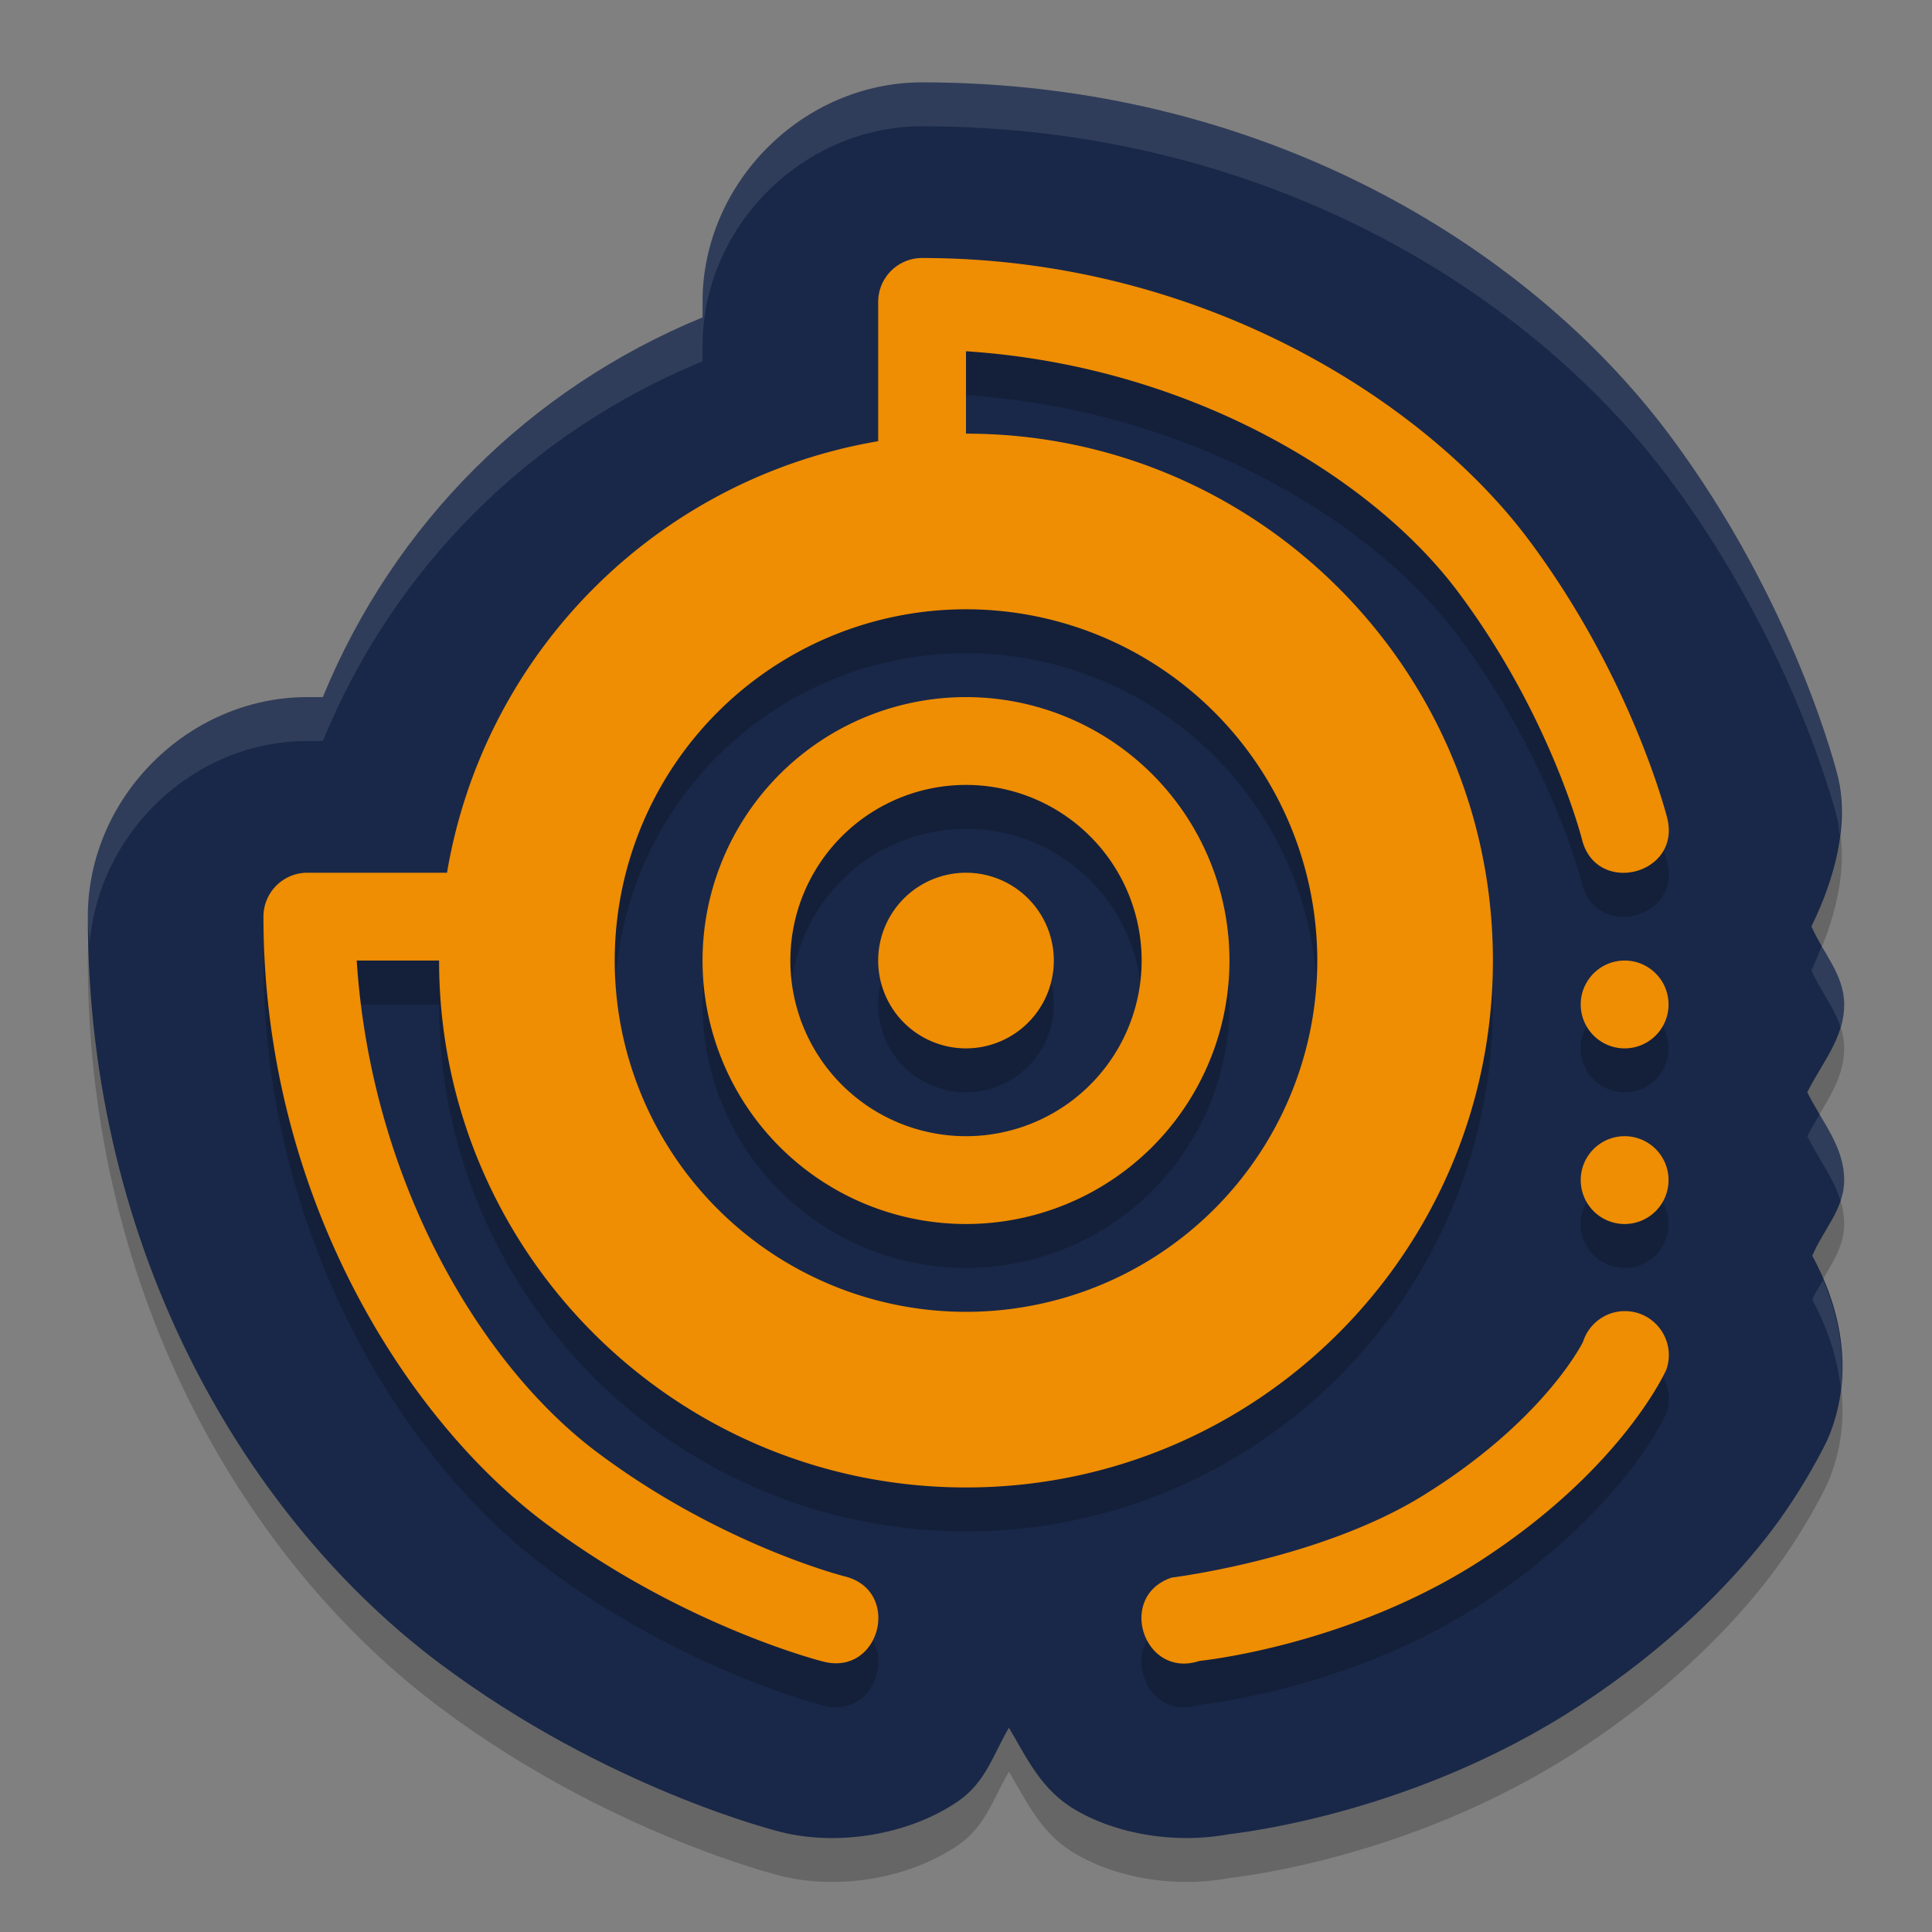 <svg xmlns="http://www.w3.org/2000/svg" width="22" height="22" version="1.1"><rect width="100%" height="100%" fill="#808080" stroke="none"/><defs>
<linearGradient id="ucPurpleBlue" x1="0%" y1="0%" x2="100%" y2="100%">
  <stop offset="0%" style="stop-color:#B794F4;stop-opacity:1"/>
  <stop offset="100%" style="stop-color:#4299E1;stop-opacity:1"/>
</linearGradient>
</defs>
 <g transform="translate(-1,-1.062)">
  <path style="opacity:0.2" d="m 11.5,2.5 c -1.357,1.356e-4 -2.5,1.143 -2.5,2.5 V 5.176 C 7.027,5.989 5.487,7.526 4.676,9.5 H 4.5 C 3.143,9.5 2,10.643 2,12 c 0,3.847 1.843,6.881 4.002,8.5 1.928,1.446 3.889,1.923 3.893,1.924 0.647,0.162 1.454,0.033 2.014,-0.35 0.319,-0.218 0.406,-0.546 0.58,-0.838 0.204,0.344 0.367,0.712 0.766,0.941 0.587,0.338 1.405,0.406 2.037,0.195 l -0.438,0.092 c 0,0 2.135,-0.166 4.15,-1.492 0.986,-0.648 1.664,-1.338 2.104,-1.896 0.439,-0.558 0.699,-1.115 0.699,-1.115 0.021,-0.047 0.04,-0.094 0.057,-0.143 0.236,-0.676 0.093,-1.367 -0.227,-1.957 C 21.76,15.568 22,15.332 22,15 c 0,-0.385 -0.257,-0.67 -0.42,-1 C 21.743,13.67 22,13.386 22,13 c 0,-0.343 -0.242,-0.588 -0.373,-0.889 0.261,-0.531 0.436,-1.164 0.299,-1.715 0,0 -0.479,-1.965 -1.926,-3.895 C 18.381,4.343 15.347,2.5 11.5,2.5 Z"/>
  <path style="fill:#192848" d="M 11.5,2 C 10.143,2 9,3.143 9,4.5 V 4.676 C 7.027,5.489 5.487,7.026 4.676,9 H 4.5 c -1.357,1.376e-4 -2.5,1.143 -2.5,2.5 0,3.847 1.843,6.881 4.002,8.5 1.928,1.446 3.889,1.923 3.893,1.924 0.647,0.162 1.454,0.033 2.014,-0.35 0.319,-0.218 0.406,-0.546 0.58,-0.838 0.204,0.344 0.367,0.712 0.766,0.941 0.587,0.338 1.405,0.406 2.037,0.195 l -0.438,0.092 c 0,0 2.135,-0.166 4.15,-1.492 0.986,-0.648 1.664,-1.338 2.104,-1.896 0.439,-0.558 0.699,-1.115 0.699,-1.115 0.021,-0.047 0.04,-0.094 0.057,-0.143 0.236,-0.676 0.093,-1.367 -0.227,-1.957 C 21.76,15.068 22,14.832 22,14.5 22,14.115 21.743,13.83 21.58,13.5 21.743,13.17 22,12.885 22,12.5 c 0,-0.343 -0.242,-0.588 -0.373,-0.889 0.261,-0.531 0.436,-1.164 0.299,-1.715 0,0 -0.479,-1.965 -1.926,-3.895 C 18.381,3.843 15.347,2 11.5,2 Z"/>
  <path style="opacity:0.2" d="m 11.5,4.5 c -0.276,2.76e-5 -0.5,0.224 -0.5,0.5 V 6.586 C 8.485,7.014 6.515,8.985 6.09,11.5 H 4.5 c -0.276,2.8e-5 -0.5,0.224 -0.5,0.5 0,3.167 1.616,5.711 3.201,6.9 1.585,1.189 3.178,1.584 3.178,1.584 0.647,0.162 0.889,-0.809 0.242,-0.971 0,0 -1.408,-0.353 -2.822,-1.414 C 6.476,17.108 5.226,15.014 5.062,12.5 H 6 c 0,3.314 2.686,6 6,6 3.314,0 6,-2.686 6,-6 0,-3.314 -2.686,-6 -6,-6 v -0.938 c 2.514,0.163 4.608,1.414 5.6,2.736 1.061,1.415 1.414,2.822 1.414,2.822 0.161,0.647 1.132,0.405 0.971,-0.242 0,0 -0.395,-1.592 -1.584,-3.178 C 17.211,6.116 14.667,4.5 11.5,4.5 Z m 0.5,4 a 4,4 0 0 1 4,4 4,4 0 0 1 -4,4 4,4 0 0 1 -4,-4 4,4 0 0 1 4,-4 z m 0,1 a 3,3 0 0 0 -3,3 3,3 0 0 0 3,3 3,3 0 0 0 3,-3 3,3 0 0 0 -3,-3 z m 0,1 a 2,2 0 0 1 2,2 2,2 0 0 1 -2,2 2,2 0 0 1 -2,-2 2,2 0 0 1 2,-2 z m 0,1 a 1,1 0 0 0 -1,1 1,1 0 0 0 1,1 1,1 0 0 0 1,-1 1,1 0 0 0 -1,-1 z m 7.5,1 c -0.276,0 -0.5,0.224 -0.5,0.5 0,0.276 0.224,0.5 0.5,0.5 0.276,0 0.5,-0.224 0.5,-0.5 0,-0.276 -0.224,-0.5 -0.5,-0.5 z m 0,2 c -0.276,0 -0.5,0.224 -0.5,0.5 0,0.276 0.224,0.5 0.5,0.5 0.276,0 0.5,-0.224 0.5,-0.5 0,-0.276 -0.224,-0.5 -0.5,-0.5 z m 0.006,1.992 c -0.219,-0.002 -0.414,0.141 -0.48,0.35 0,0 -0.437,0.896 -1.828,1.754 -1.174,0.724 -2.855,0.93 -2.855,0.93 -0.633,0.211 -0.317,1.16 0.316,0.949 0,0 1.722,-0.169 3.246,-1.172 1.588,-1.045 2.07,-2.145 2.07,-2.145 0.113,-0.324 -0.126,-0.664 -0.469,-0.666 z"/>
  <path style="fill:#ef8d03" d="M 11.5,4 C 11.224,4 11,4.224 11,4.5 V 6.086 C 8.485,6.514 6.515,8.485 6.09,11 H 4.5 c -0.276,2.8e-5 -0.5,0.224 -0.5,0.5 0,3.167 1.616,5.711 3.201,6.9 1.585,1.189 3.178,1.584 3.178,1.584 0.647,0.162 0.889,-0.809 0.242,-0.971 0,0 -1.408,-0.353 -2.822,-1.414 C 6.476,16.608 5.226,14.514 5.062,12 H 6 c 0,3.314 2.686,6 6,6 3.314,0 6,-2.686 6,-6 C 18,8.686 15.314,6 12,6 V 5.062 c 2.514,0.163 4.608,1.414 5.6,2.736 1.061,1.415 1.414,2.822 1.414,2.822 0.161,0.647 1.132,0.405 0.971,-0.242 0,0 -0.395,-1.592 -1.584,-3.178 C 17.211,5.616 14.667,4 11.5,4 Z M 12,8 a 4,4 0 0 1 4,4 4,4 0 0 1 -4,4 4,4 0 0 1 -4,-4 4,4 0 0 1 4,-4 z m 0,1 a 3,3 0 0 0 -3,3 3,3 0 0 0 3,3 3,3 0 0 0 3,-3 3,3 0 0 0 -3,-3 z m 0,1 a 2,2 0 0 1 2,2 2,2 0 0 1 -2,2 2,2 0 0 1 -2,-2 2,2 0 0 1 2,-2 z m 0,1 a 1,1 0 0 0 -1,1 1,1 0 0 0 1,1 1,1 0 0 0 1,-1 1,1 0 0 0 -1,-1 z m 7.5,1 C 19.224,12 19,12.224 19,12.5 19,12.776 19.224,13 19.5,13 19.776,13 20,12.776 20,12.5 20,12.224 19.776,12 19.5,12 Z m 0,2 C 19.224,14 19,14.224 19,14.5 19,14.776 19.224,15 19.5,15 19.776,15 20,14.776 20,14.5 20,14.224 19.776,14 19.5,14 Z m 0.006,1.992 c -0.219,-0.002 -0.414,0.141 -0.48,0.35 0,0 -0.437,0.896 -1.828,1.754 -1.174,0.724 -2.855,0.93 -2.855,0.93 -0.633,0.211 -0.317,1.16 0.316,0.949 0,0 1.722,-0.169 3.246,-1.172 1.588,-1.045 2.07,-2.145 2.07,-2.145 0.113,-0.324 -0.126,-0.664 -0.469,-0.666 z"/>
  <path style="opacity:0.1;fill:#ffffff" d="M 11.5,2 C 10.143,2 9,3.143 9,4.5 V 4.676 C 7.027,5.489 5.487,7.026 4.676,9 H 4.5 C 3.143,9 2,10.143 2,11.5 2,11.61 2.017,11.712 2.02,11.82 2.117,10.545 3.205,9.5 4.5,9.5 H 4.676 C 5.487,7.526 7.027,5.989 9,5.176 V 5 c 1.376e-4,-1.357 1.143,-2.5 2.5,-2.5 3.847,0 6.881,1.843 8.5,4.002 1.447,1.93 1.926,3.895 1.926,3.895 0.014,0.058 0.012,0.12 0.02,0.18 0.029,-0.232 0.034,-0.463 -0.02,-0.68 0,0 -0.479,-1.965 -1.926,-3.895 C 18.381,3.843 15.347,2 11.5,2 Z m 10.246,9.828 c -0.038,0.096 -0.075,0.193 -0.119,0.283 0.097,0.224 0.257,0.419 0.332,0.645 C 21.983,12.675 22,12.59 22,12.5 22,12.244 21.869,12.039 21.746,11.828 Z M 21.723,13.75 c -0.049,0.083 -0.1,0.164 -0.143,0.25 0.124,0.25 0.3,0.476 0.379,0.738 C 21.984,14.664 22,14.585 22,14.5 22,14.215 21.862,13.983 21.723,13.75 Z m 0.037,1.889 c -0.043,0.073 -0.09,0.144 -0.123,0.223 0.169,0.312 0.284,0.654 0.324,1.006 0.049,-0.424 -0.037,-0.841 -0.201,-1.229 z"/>
 </g>
</svg>
